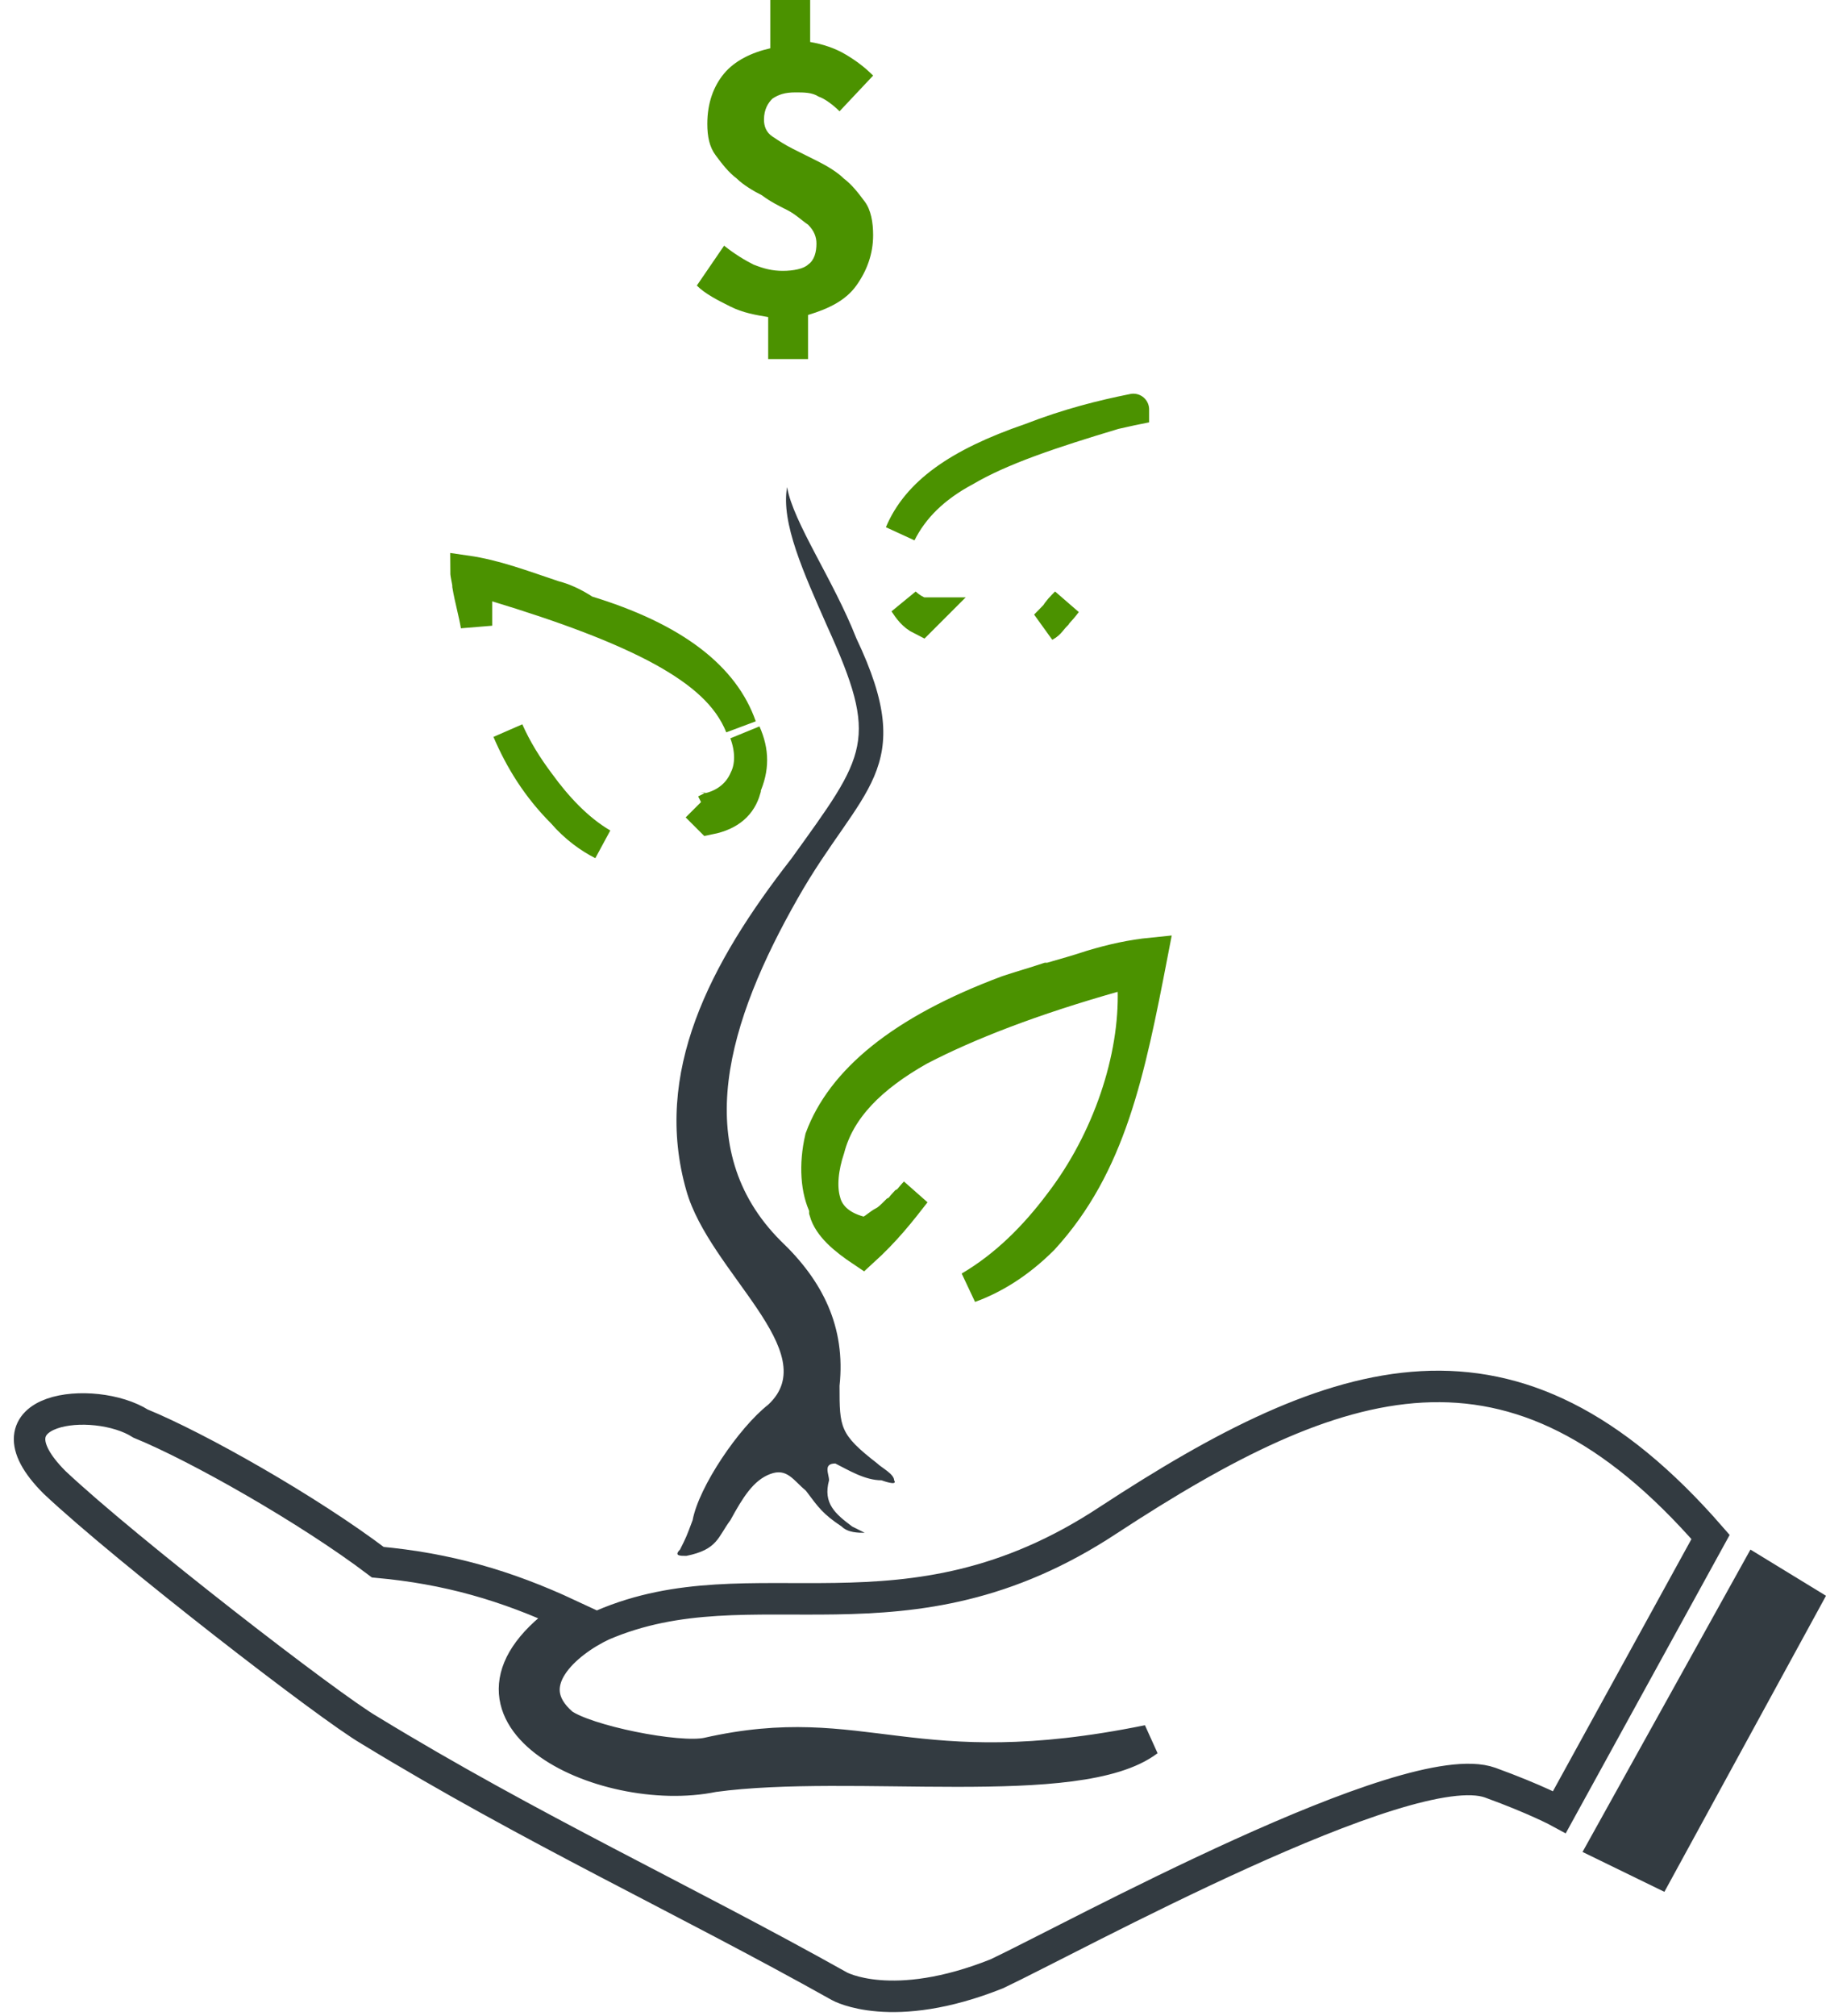 <?xml version="1.0" encoding="utf-8"?>
<!-- Generator: Adobe Illustrator 24.0.0, SVG Export Plug-In . SVG Version: 6.00 Build 0)  -->
<svg version="1.1" id="Layer_1" xmlns="http://www.w3.org/2000/svg" xmlns:xlink="http://www.w3.org/1999/xlink" x="0px" y="0px"
	 viewBox="0 0 87 96" style="enable-background:new 0 0 87 96;" xml:space="preserve">
<style type="text/css">
	.st0{fill:#4B9200;}
	.st1{fill-rule:evenodd;clip-rule:evenodd;fill:#333B41;}
	.st2{fill:none;stroke:#333B41;stroke-width:1.5;}
	.st3{fill:none;stroke:#4B9200;stroke-width:1.5;}
</style>
<path class="st0" d="M40,5.3c-0.3-0.3-0.7-0.6-1-0.7c-0.3-0.2-0.7-0.2-1.1-0.2c-0.5,0-0.8,0.1-1.1,0.3c-0.2,0.2-0.4,0.5-0.4,1
	c0,0.3,0.1,0.6,0.4,0.8c0.3,0.2,0.6,0.4,1,0.6c0.4,0.2,0.8,0.4,1.2,0.6c0.4,0.2,0.9,0.5,1.2,0.8c0.4,0.3,0.7,0.7,1,1.1
	s0.4,1,0.4,1.6c0,0.9-0.3,1.7-0.8,2.4c-0.5,0.7-1.3,1.1-2.3,1.4v2.1h-1.9v-2c-0.6-0.1-1.2-0.2-1.8-0.5c-0.6-0.3-1.2-0.6-1.6-1
	l1.3-1.9c0.5,0.4,1,0.7,1.4,0.9c0.5,0.2,0.9,0.3,1.4,0.3c0.5,0,1-0.1,1.2-0.3c0.3-0.2,0.4-0.6,0.4-1c0-0.3-0.1-0.6-0.4-0.9
	c-0.3-0.2-0.6-0.5-1-0.7c-0.4-0.2-0.8-0.4-1.2-0.7c-0.4-0.2-0.9-0.5-1.2-0.8c-0.4-0.3-0.7-0.7-1-1.1c-0.3-0.4-0.4-0.9-0.4-1.5
	c0-1,0.3-1.8,0.8-2.4c0.5-0.6,1.3-1,2.2-1.2V0h1.9v2c0.6,0.1,1.2,0.3,1.7,0.6c0.5,0.3,0.9,0.6,1.3,1L40,5.3z"/>
<path class="st1" d="M87,76l-3.6-2.2l-8,14.4l3.9,1.9L87,76z"/>
<path class="st2" d="M81.5,73.2c-9.4-10.8-17.7-8-28.7-0.8c-9.7,6.4-16.9,1.9-24.1,5c-1.7,0.8-4.1,2.8-1.9,4.7
	c1.1,0.8,5.5,1.7,6.9,1.4c7.5-1.7,9.7,1.7,21-0.6c-3.3,2.5-14.1,0.8-20.7,1.7c-5.3,1.1-13.8-3-6.9-7.7c-3-1.4-5.8-2.2-9.1-2.5
	c-3.3-2.5-8.6-5.5-11.3-6.6c-2.2-1.4-7.7-0.8-4.1,2.8C6,73.8,15.7,81.3,17.6,82.4c7.7,4.7,14.9,8,22.4,12.2c0,0,2.5,1.4,7.5-0.6
	c3.6-1.7,19.6-10.5,23.5-9.1c2.2,0.8,3.3,1.4,3.3,1.4L81.5,73.2z"/>
<path class="st1" d="M34.8,72.4c0.6-1.1,1.1-1.9,1.9-2.2c0.8-0.3,1.1,0.3,1.7,0.8c0.6,0.8,0.8,1.1,1.7,1.7c0.3,0.3,0.8,0.3,1.1,0.3
	l-0.6-0.3c-0.8-0.6-1.4-1.1-1.1-2.2c0-0.3-0.3-0.8,0.3-0.8c0.6,0.3,1.4,0.8,2.2,0.8c0,0,0.8,0.3,0.6,0c0-0.3-0.6-0.6-0.8-0.8
	C40,68.3,40,68,40,66c0.3-2.8-0.8-5-2.8-6.9c-4.4-4.4-2.5-10.5,0.8-16.3c3-5.3,5.8-6.1,2.8-12.4c-1.1-2.8-3-5.5-3.3-7.2
	c0-0.6,0-0.3,0,0c-0.3,1.7,0.8,4.1,1.9,6.6c2.5,5.5,1.9,6.1-1.7,11.1c-3.9,5-6.6,10.2-5,15.8c1.1,3.9,6.6,7.7,3.9,10.2
	c-1.4,1.1-3.3,3.9-3.6,5.5c-0.3,0.8-0.3,0.8-0.6,1.4c-0.3,0.3,0,0.3,0.3,0.3C34.2,73.8,34.2,73.2,34.8,72.4z"/>
<path class="st3" d="M53.1,46.5l0.9-0.3l0,0.9c0.1,3.3-1.2,7.2-3.5,10.2c-1.2,1.6-2.6,3-4.3,4c1.1-0.4,2.3-1.1,3.5-2.3
	c3.2-3.5,4.1-7.9,5.2-13.6c-1,0.1-1.9,0.3-2.9,0.6c-0.6,0.2-1.3,0.4-2,0.6c0,0-0.1,0-0.1,0c-0.6,0.2-1.3,0.4-1.9,0.6
	c-5.1,1.9-7.9,4.3-8.9,7c-0.3,1.3-0.2,2.5,0.2,3.3l0,0.1l0,0.1c0.2,0.7,0.9,1.3,1.8,1.9c1.1-1,1.8-1.9,2.5-2.8
	c-0.2,0.2-0.3,0.4-0.5,0.5c-0.1,0.1-0.2,0.3-0.4,0.4c-0.2,0.2-0.4,0.4-0.6,0.5c-0.2,0.1-0.4,0.3-0.6,0.4l-0.2,0.1l-0.2,0
	c-0.9-0.2-1.6-0.7-1.8-1.5c-0.2-0.7-0.1-1.6,0.2-2.5c0.5-1.9,2-3.4,4.3-4.7C46.1,48.8,49.2,47.6,53.1,46.5z"/>
<path class="st3" d="M26.4,28.4c-1.5-0.5-2.8-1-4.2-1.2c0,0.2,0.1,0.5,0.1,0.7c0.1,0.6,0.3,1.3,0.4,1.9c0-0.4,0-0.9,0-1.3l0-0.9
	l0.9,0.3c3.3,1,6,2,8,3.1c1.8,1,3.1,2.1,3.7,3.6c-0.8-2.3-3.1-4.2-7.4-5.5l0,0l0,0C27.3,28.7,26.8,28.5,26.4,28.4z M25.7,37.3
	c-0.6-0.8-1.1-1.6-1.5-2.5c0.6,1.4,1.4,2.7,2.6,3.9l0,0l0,0c0.6,0.7,1.3,1.2,1.9,1.5C27.5,39.5,26.5,38.4,25.7,37.3z M35.5,37.5
	c0.4-0.9,0.4-1.7,0-2.6c0.3,0.8,0.3,1.6,0,2.2c-0.3,0.7-0.9,1.2-1.7,1.4l-0.2,0.1l-0.2-0.1c-0.1,0-0.2-0.1-0.2-0.1
	c0.2,0.2,0.4,0.4,0.6,0.6l0,0c1-0.2,1.5-0.7,1.7-1.4L35.5,37.5L35.5,37.5z"/>
<path class="st3" d="M50.8,28.7c-0.3,0.4-0.7,0.8-1,1.1c0.2-0.1,0.3-0.3,0.5-0.5C50.4,29.1,50.6,28.9,50.8,28.7z M54,19.5
	C54,19.4,54,19.4,54,19.5c-1.5,0.3-3.1,0.7-4.9,1.4v0l0,0c-3.5,1.2-5.4,2.6-6.2,4.5c0.6-1.2,1.6-2.2,3.1-3c1.7-1,4.1-1.8,7.1-2.7
	L54,19.5z M43.9,29.2c-0.3-0.1-0.6-0.3-0.8-0.5c0.2,0.3,0.4,0.6,0.8,0.8c0.1-0.1,0.2-0.2,0.3-0.3c0,0-0.1,0-0.1,0H44L43.9,29.2z"/>
</svg>
